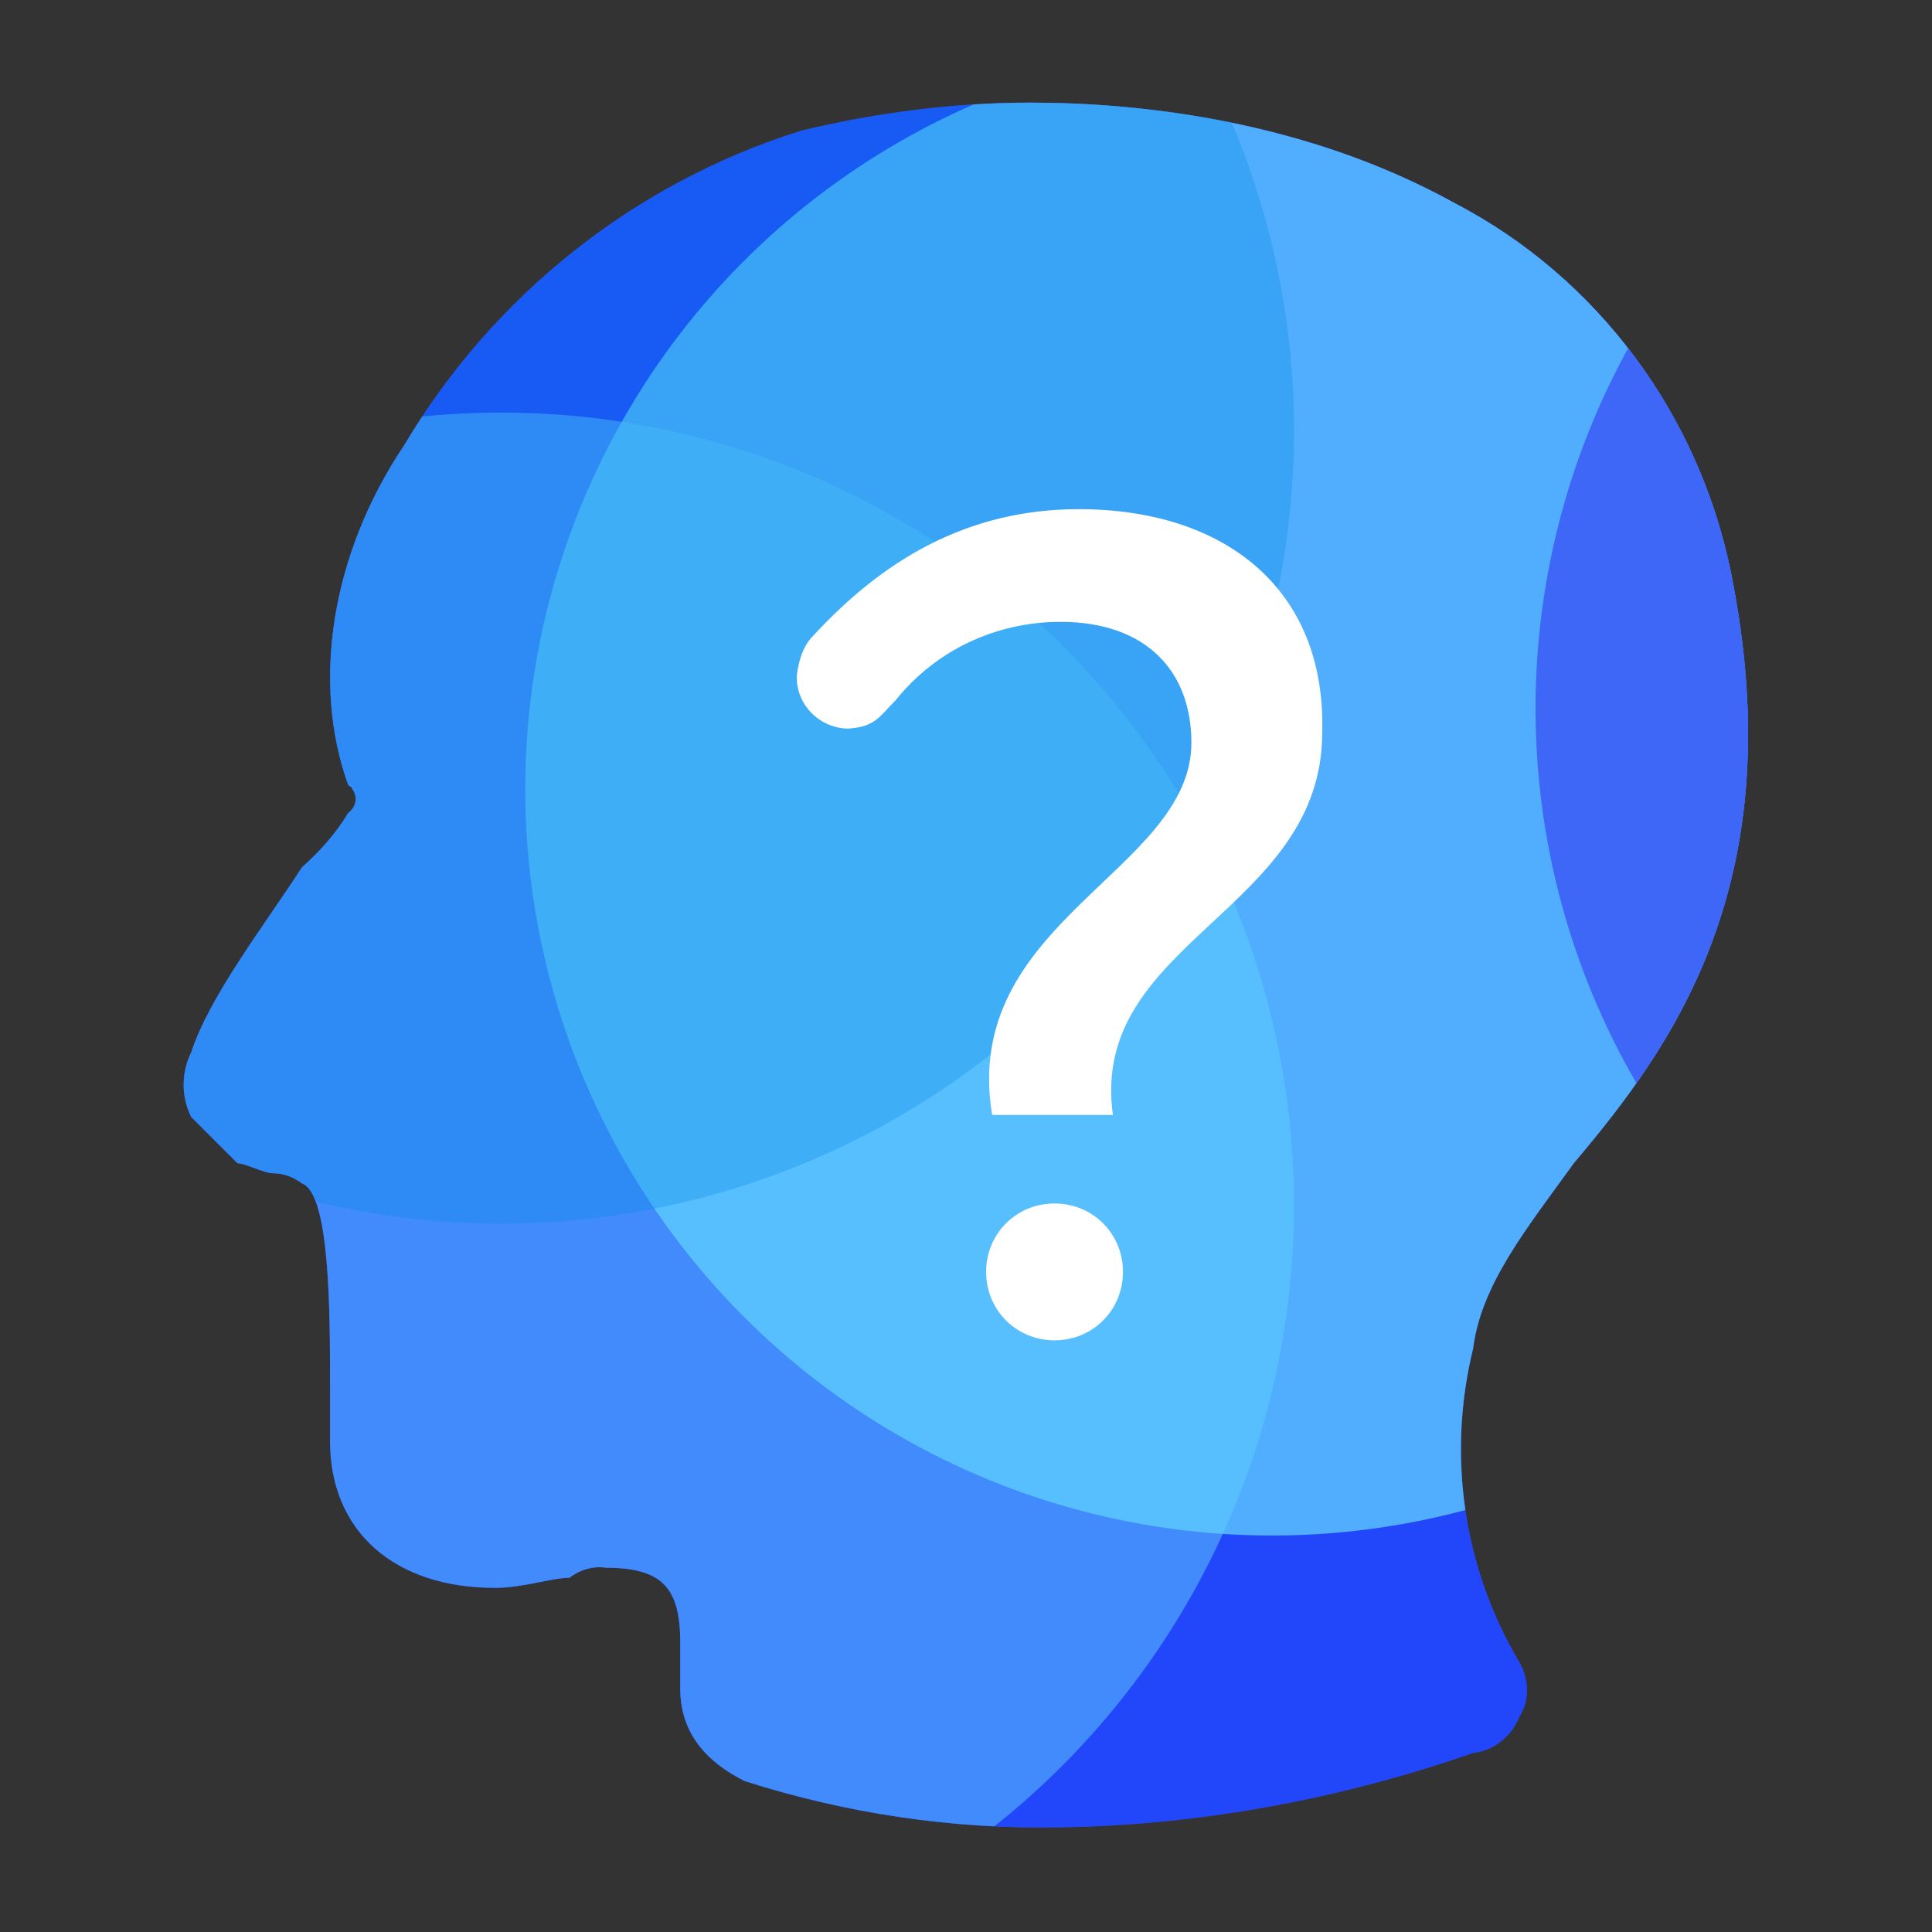 <?xml version="1.0" encoding="utf-8"?>
<!-- Generator: Adobe Illustrator 22.1.0, SVG Export Plug-In . SVG Version: 6.00 Build 0)  -->
<svg version="1.1" id="novice" xmlns="http://www.w3.org/2000/svg" xmlns:xlink="http://www.w3.org/1999/xlink" x="0px" y="0px"
	 viewBox="0 0 96 96" style="enable-background:new 0 0 96 96;" xml:space="preserve">
<rect x="0" y="0" width="96" height="96" fill="#333333" stroke="none"/>
<style type="text/css">
	.st0{fill:#3F3FA8;}
	.st1{fill:#2247FB;}
	.st2{clip-path:url(#SVGID_2_);}
	.st3{opacity:0.75;fill:#60D0FF;enable-background:new    ;}
	.st4{opacity:0.5;fill:#384FF4;enable-background:new    ;}
	.st5{opacity:0.3;fill:#0389E5;enable-background:new    ;}
	.st6{fill:#FFFFFF;}
</style>
<title>novice</title>
<path fill="#3F3FA8" d="M78.2,57.8c-2.3,3.2-4.6,6-5,9.2c-1.3,5.3-0.5,10.9,2.3,15.6c0.5,0.9,0.5,1.9,0,2.7c-0.4,1-1.3,1.7-2.3,1.8
	c-6.6,2.3-13.6,3.6-20.6,3.7C47.3,90.9,42,90.1,37,88.5c-1.8-0.9-3.2-2.3-3.2-4.6v-2.3c0-2.7-0.9-3.7-3.7-3.7
	c-0.6-0.1-1.3,0.1-1.8,0.5c-0.9,0-2.3,0.5-3.7,0.5c-5,0-8.2-2.8-8.2-7.3v-2.7c0-3.7,0-9.6-1.4-10.1c-0.4-0.3-0.9-0.5-1.4-0.5
	s-1.4-0.5-1.8-0.5l-2.3-2.3c-0.5-1-0.5-2.2,0-3.2c0.9-2.8,3.7-6.4,5.5-9.2c0.9-0.8,1.7-1.7,2.3-2.7c0.4-0.3,0.5-0.8,0.2-1.2
	c0-0.1-0.1-0.1-0.2-0.2c-1.8-5-0.9-11.4,2.8-16.9c4.4-7.4,11.4-13,19.7-15.6c3.7-0.9,7.6-1.4,11.4-1.4c5.5,0,13.7,0.9,21.1,5
	c7.1,3.7,12.1,10.5,13.7,18.3C89.1,43.7,83.2,51.9,78.2,57.8z"/>
<path fill="#2247FB" d="M78.2,57.8c-2.3,3.2-4.6,6-5,9.2c-1.3,5.3-0.5,10.9,2.3,15.6c0.5,0.9,0.5,1.9,0,2.7c-0.4,1-1.3,1.7-2.3,1.8
	c-6.6,2.3-13.6,3.6-20.6,3.7C47.3,90.9,42,90.1,37,88.5c-1.8-0.9-3.2-2.3-3.2-4.6v-2.3c0-2.7-0.9-3.7-3.7-3.7
	c-0.6-0.1-1.3,0.1-1.8,0.5c-0.9,0-2.3,0.5-3.7,0.5c-5,0-8.2-2.8-8.2-7.3v-2.7c0-3.7,0-9.6-1.4-10.1c-0.4-0.3-0.9-0.5-1.4-0.5
	s-1.4-0.5-1.8-0.5l-2.3-2.3c-0.5-1-0.5-2.2,0-3.2c0.9-2.8,3.7-6.4,5.5-9.2c0.9-0.8,1.7-1.7,2.3-2.7c0.4-0.3,0.5-0.8,0.2-1.2
	c0-0.1-0.1-0.1-0.2-0.2c-1.8-5-0.9-11.4,2.8-16.9c4.4-7.4,11.4-13,19.7-15.6c3.7-0.9,7.6-1.4,11.4-1.4c5.5,0,13.7,0.9,21.1,5
	c7.1,3.7,12.1,10.5,13.7,18.3C89.1,43.7,83.2,51.9,78.2,57.8z"/>
<g>
	<g>
		<clipPath id="SVGID_2_">
			<path id="SVGID_1_" d="M78.2,57.8c-2.3,3.2-4.6,6-5,9.2c-1.3,5.3-0.5,10.9,2.3,15.6c0.5,0.9,0.5,1.9,0,2.7
				c-0.4,1-1.3,1.7-2.3,1.8c-6.6,2.3-13.6,3.6-20.6,3.7C47.3,90.9,42,90.1,37,88.5c-1.8-0.9-3.2-2.3-3.2-4.6v-2.3
				c0-2.7-0.9-3.7-3.7-3.7c-0.6-0.1-1.3,0.1-1.8,0.5c-0.9,0-2.3,0.5-3.7,0.5c-5,0-8.2-2.8-8.2-7.3v-2.7c0-3.7,0-9.6-1.4-10.1
				c-0.4-0.3-0.9-0.5-1.4-0.5s-1.4-0.5-1.8-0.5l-2.3-2.3c-0.5-1-0.5-2.2,0-3.2c0.9-2.8,3.7-6.4,5.5-9.2c0.9-0.8,1.7-1.7,2.3-2.7
				c0.4-0.3,0.5-0.8,0.2-1.2c0-0.1-0.1-0.1-0.2-0.2c-1.8-5-0.9-11.4,2.8-16.9c4.4-7.4,11.4-13,19.7-15.6c3.7-0.9,7.6-1.4,11.4-1.4
				c5.5,0,13.7,0.9,21.1,5c7.1,3.7,12.1,10.5,13.7,18.3C89.1,43.7,83.2,51.9,78.2,57.8z"/>
		</clipPath>
		<g clip-path="url(#SVGID_2_)">
			<circle fill="#60D0FF" fill-opacity="0.75" cx="63.2" cy="39.2" r="37.1" />
			<circle fill="#384FF4" fill-opacity="0.75" cx="113.4" cy="35.2" r="37.1" />
			<circle fill="#60D0FF" fill-opacity="0.5" cx="24.9" cy="59.9" r="39.4"/>
			<circle fill="#0389E5" fill-opacity="0.3" cx="24.9" cy="21.4" r="39.4"/>
			<!--<circle fill="#60D0FF" opacity="0.75" cx="63.2" cy="39.2" r="37.1" />-->
			<!--<circle fill="#384FF4" opacity="0.75" cx="113.4" cy="35.2" r="37.1" />-->
			<!--<circle fill="#60D0FF" opacity="0.5" cx="24.9" cy="59.9" r="39.4"/>-->
			<!--<circle fill="#0389E5" opacity="0.3" cx="24.9" cy="21.4" r="39.4"/>-->
		</g>
	</g>
</g>
<path fill="#FFFFFF" d="M52.4,59.8c-1.9,0-3.4,1.5-3.4,3.4c0,1.9,1.5,3.4,3.4,3.4s3.4-1.5,3.4-3.4S54.3,59.8,52.4,59.8L52.4,59.8z"/>
<path fill="#FFFFFF" d="M53.6,25.3c-5.6,0-9.8,2.6-13.2,6.3l0,0c-0.5,0.5-0.7,1.2-0.8,1.9c-0.1,1.4,1,2.6,2.4,2.7c0.1,0,0.2,0,0.2,0
	c1.3-0.1,1.5-0.6,2.3-1.4c2-2.5,5-3.9,8.2-3.9c4.3,0,6.5,2.5,6.5,6c0,6.4-11.5,8.9-9.9,18.5h6c-1.2-8.6,10.4-10.1,10.4-19
	C65.9,29.3,60.9,25.3,53.6,25.3z"/>
</svg>
